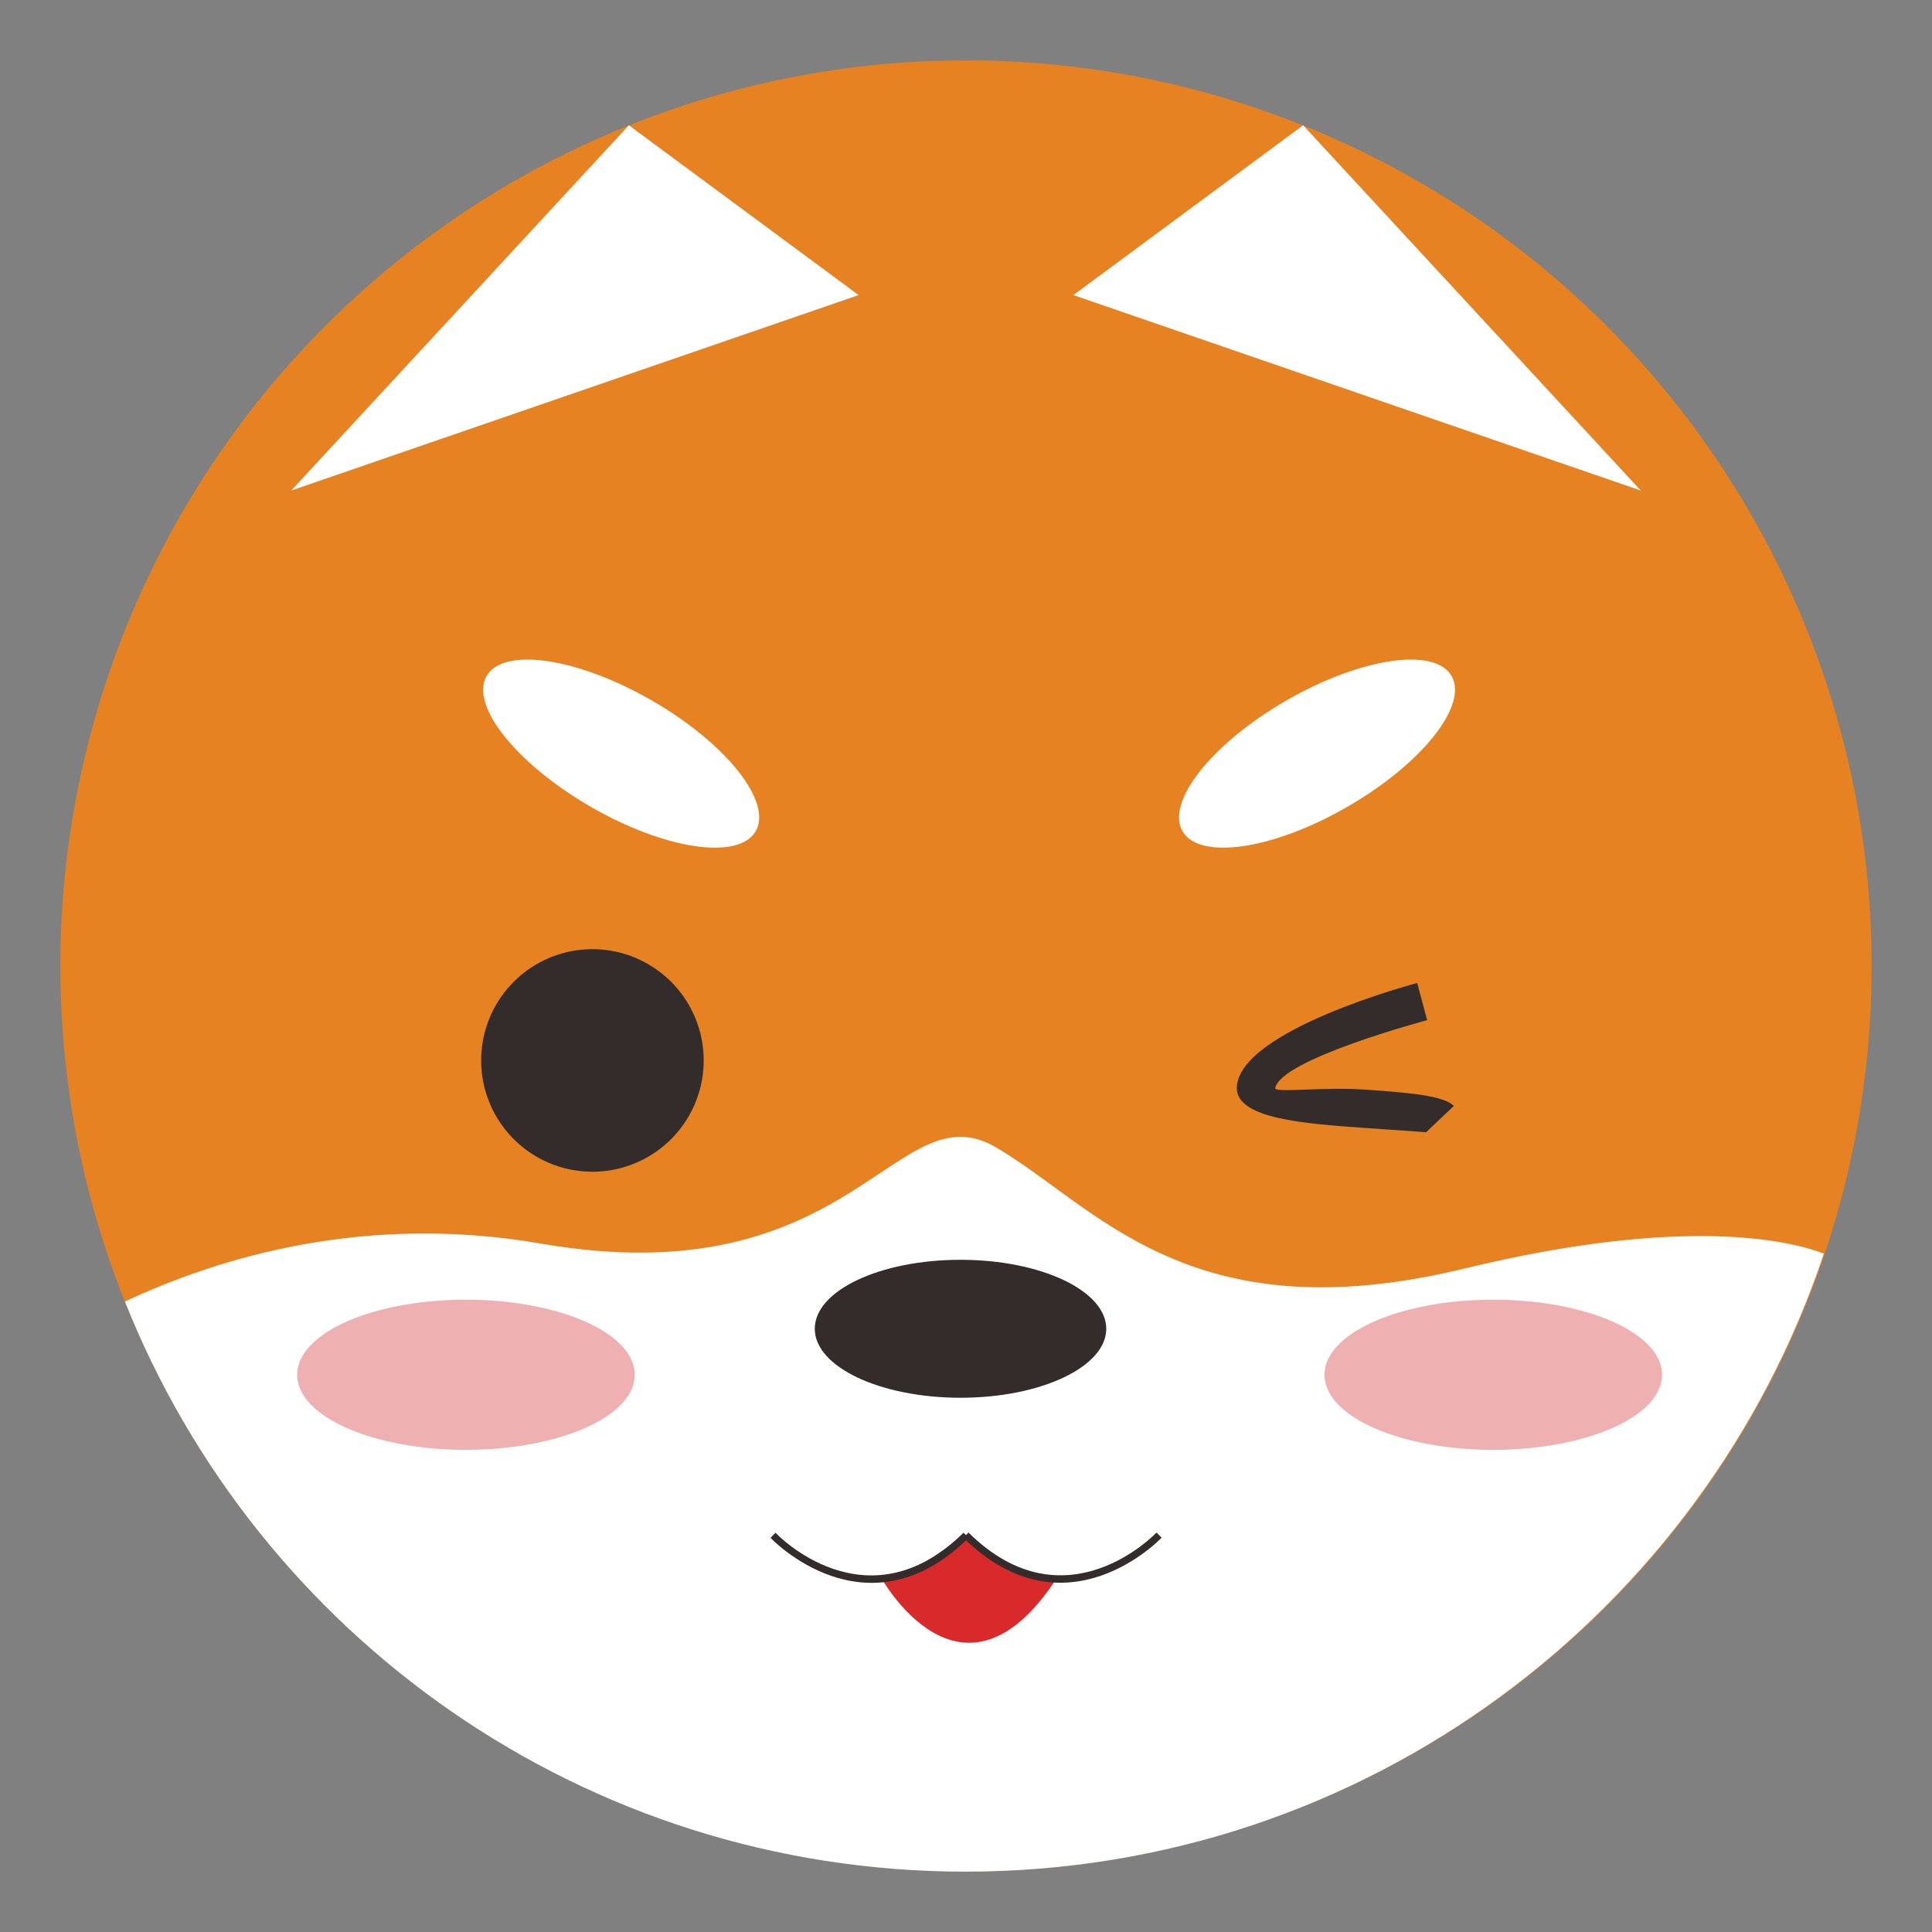 <?xml version="1.0" standalone="no"?><!DOCTYPE svg PUBLIC "-//W3C//DTD SVG 1.1//EN" "http://www.w3.org/Graphics/SVG/1.1/DTD/svg11.dtd"><svg class="icon" width="32px" height="32.00px" viewBox="0 0 1024 1024" version="1.1" xmlns="http://www.w3.org/2000/svg"><rect x="0" y="0" width="1024" height="1024" fill="#808080" stroke="none"/><path d="M 512 512 m -480 0 a 480 480 0 1 0 960 0 a 480 480 0 1 0 -960 0 Z" fill="#e68221" /><path d="M 511.719 992 c 211.688 0 391.313 -137.156 454.969 -327.563 c -16.875 -6.469 -72.469 -20.719 -190.781 7.969 c -146.156 35.438 -194.906 -33.281 -248.063 -64.312 c -53.156 -31.031 -75.281 79.781 -241.406 51 c -92.531 -16.031 -169.875 7.125 -220.219 30.75 C 136.719 866.938 309.594 992 511.719 992 Z M 333.312 66.406 L 154.344 260 l 300.75 -103.594 Z M 690.688 66.406 l 178.969 193.594 l -300.75 -103.594 Z M 345.5 371.281 c 39.375 22.688 64.031 53.719 55.031 69.281 c -9 15.562 -48.188 9.75 -87.562 -13.031 S 248.937 373.812 257.937 358.25 c 9 -15.469 48.188 -9.656 87.562 13.031 Z M 681.781 371.281 c -39.375 22.688 -64.031 53.719 -55.031 69.281 c 9 15.562 48.188 9.75 87.562 -13.031 s 64.031 -53.719 55.031 -69.281 c -9 -15.469 -48.188 -9.656 -87.562 13.031 Z" fill="#ffffff" /><path d="M 255.031 562.063 a 58.969 58.969 0 1 0 117.938 0 a 58.969 58.969 0 1 0 -117.938 0 Z" fill="#342c2b" /><path d="M 509.094 667.719 c 42.656 0 77.25 16.406 77.25 36.562 s -34.594 36.562 -77.25 36.562 s -77.25 -16.406 -77.25 -36.562 c 0 -20.25 34.594 -36.562 77.25 -36.562 Z" fill="#342c2b" /><path d="M 467.188 836.469 s 42.469 76.688 92.625 0.469 l -25.125 -4.5 l -22.688 -16.875 l -2.344 -0.562 l -25.031 17.25 l -17.438 4.219 Z" fill="#d8292b" /><path d="M 411.031 812.375 c 0.094 0.188 48 50.812 99.656 0 l 2.719 2.719 c -54.375 53.625 -104.906 0.094 -105 0 l 2.625 -2.719 Z" fill="#342c2b" /><path d="M 615.688 815 c -0.188 0.188 -50.719 53.625 -105.094 0 l 2.719 -2.719 c 51.562 50.906 99.469 0.188 99.656 0 l 2.719 2.719 Z" fill="#342c2b" /><path d="M 157.531 728.656 a 89.438 39.656 0 1 0 178.875 0 a 89.438 39.656 0 1 0 -178.875 0 Z" fill="#eeb0b0" /><path d="M 702.031 728.656 a 89.438 39.656 0 1 0 178.875 0 a 89.438 39.656 0 1 0 -178.875 0 Z" fill="#eeb0b0" /><path d="M 756.406 540.688 c -0.188 0.094 -78.188 20.812 -80.531 36.188 c 0.75 2.438 25.875 -0.938 48.094 0.656 c 21.656 1.594 41.156 3 46.594 8.625 L 755.844 600.125 c -0.094 -0.094 -15.75 -1.125 -33.281 -2.344 c -31.406 -2.25 -67.031 -4.875 -67.031 -21.094 v -0.562 c 1.688 -30.375 95.344 -55.031 95.625 -55.125 l 5.25 19.688 Z" fill="#342c2b" /></svg>